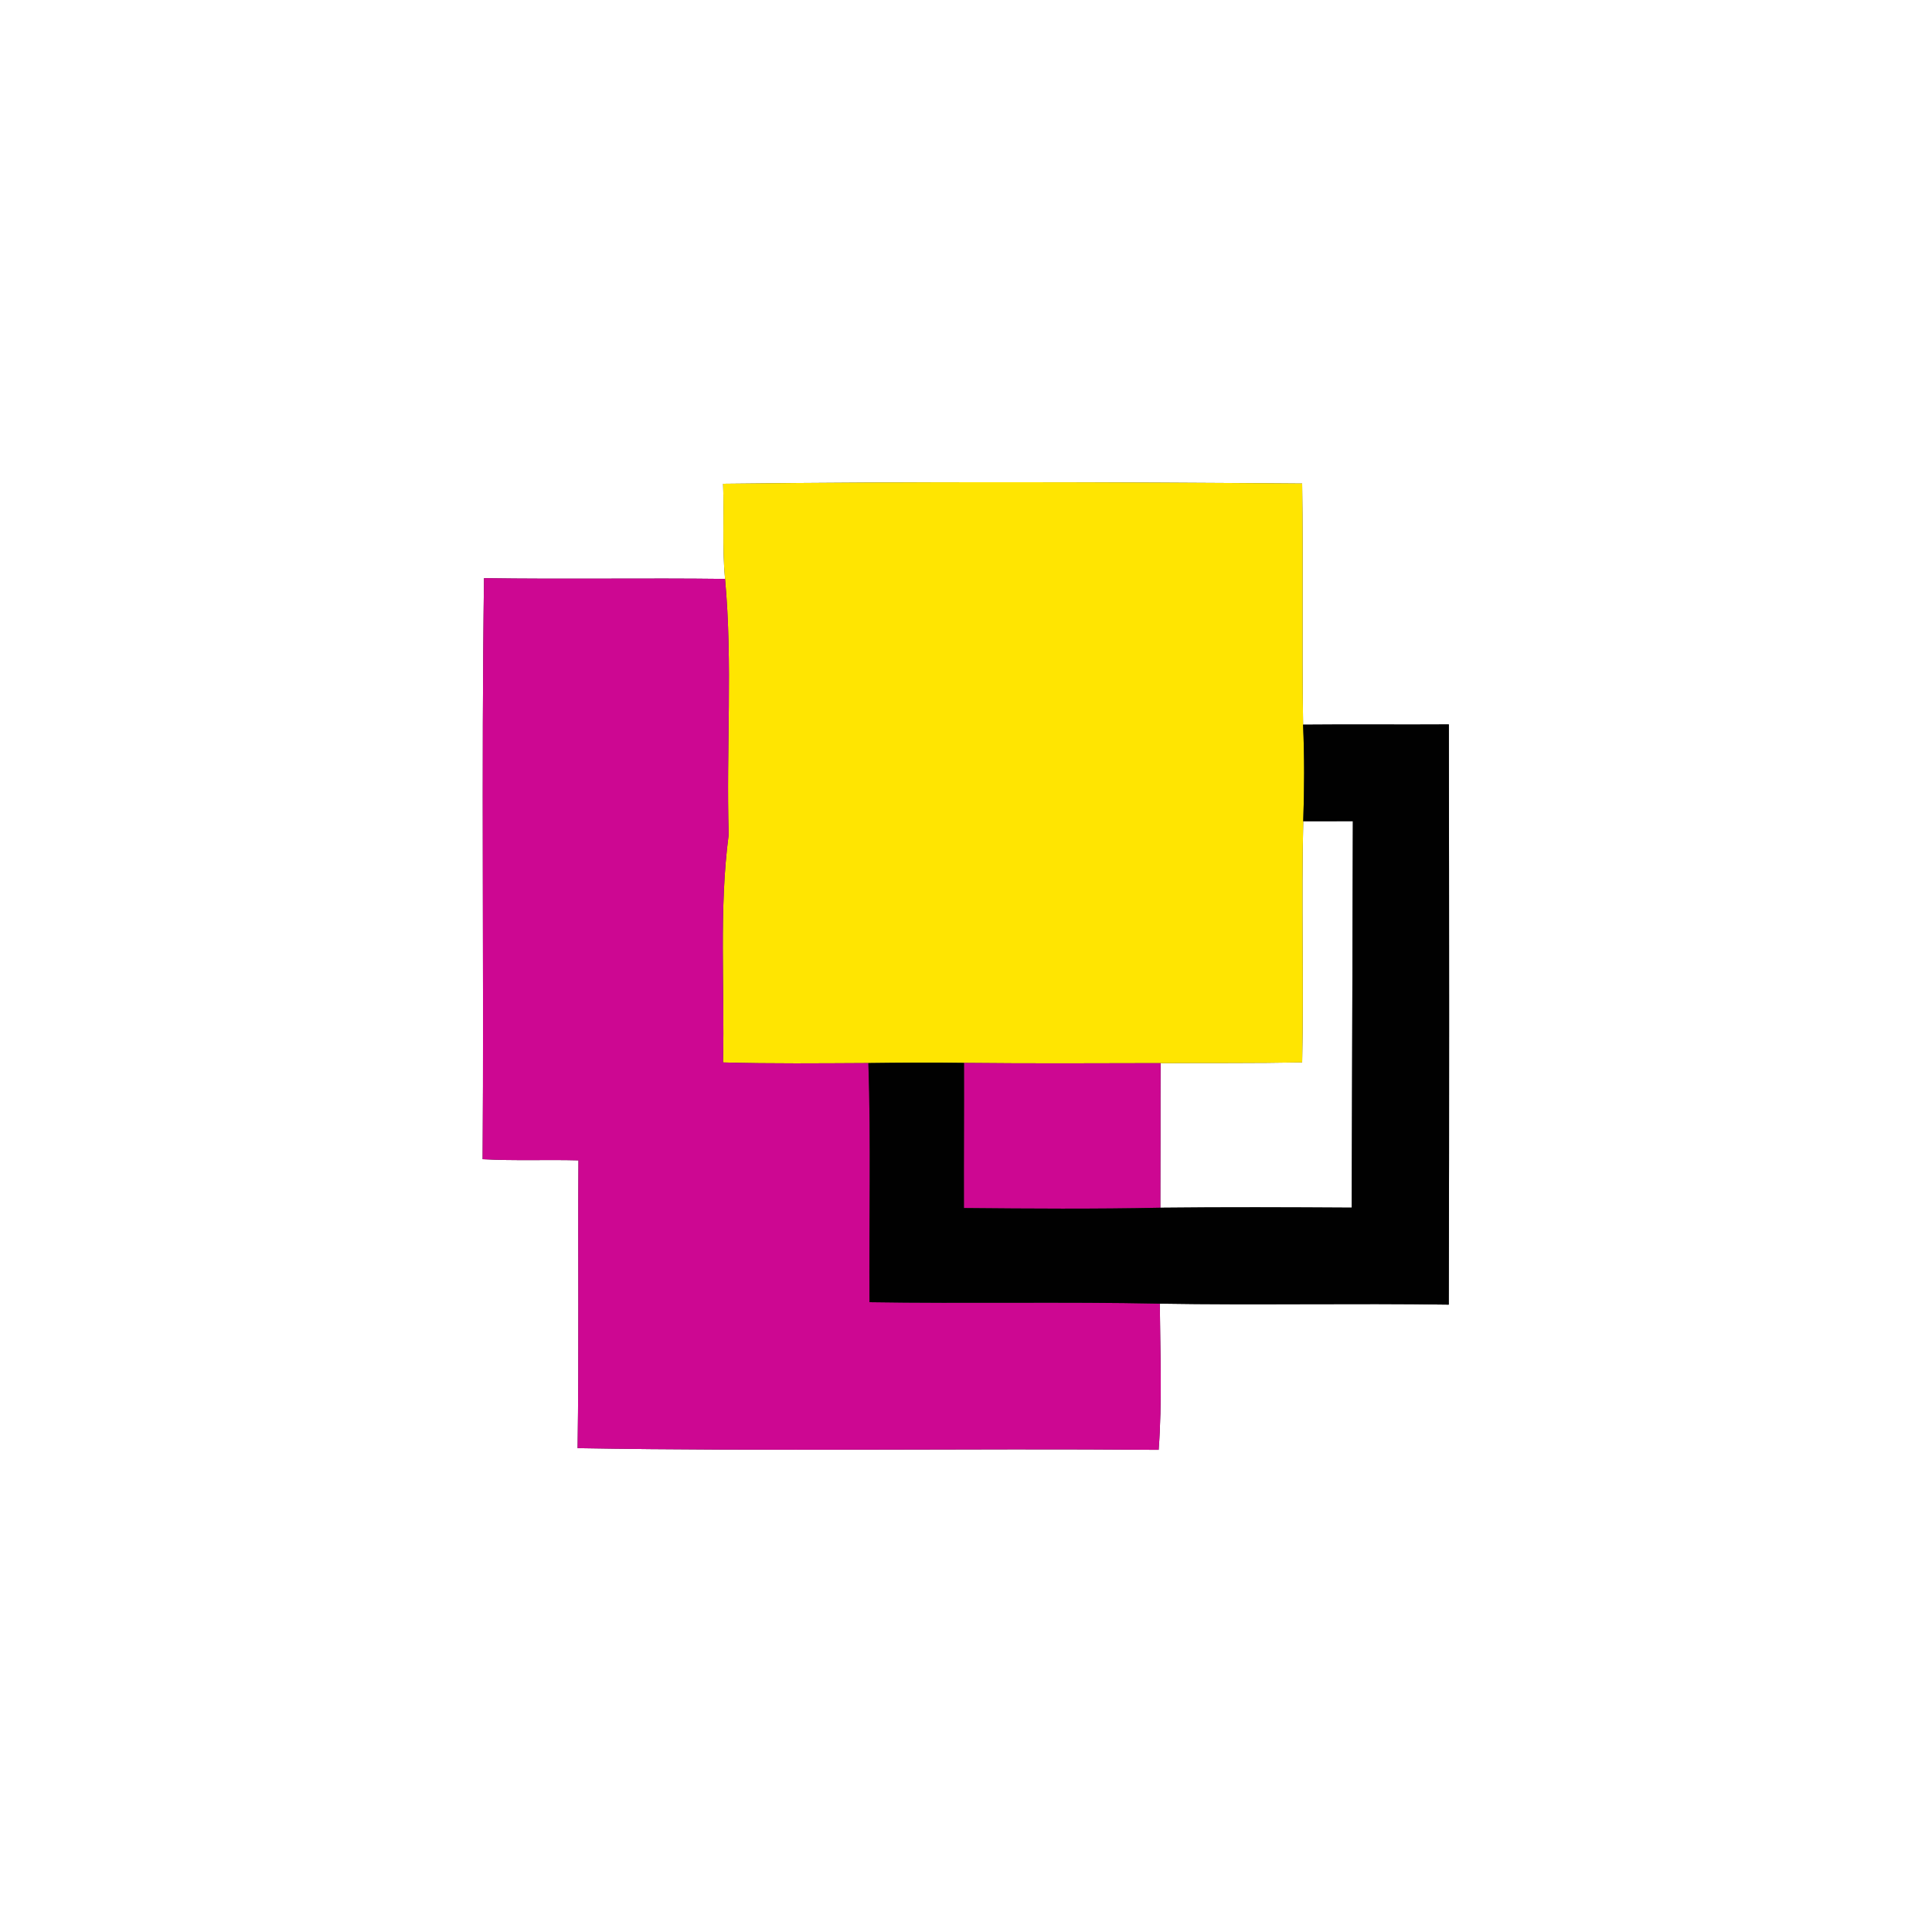 <?xml version="1.0" encoding="UTF-8" ?>
<!DOCTYPE svg PUBLIC "-//W3C//DTD SVG 1.1//EN" "http://www.w3.org/Graphics/SVG/1.1/DTD/svg11.dtd">
<svg width="250pt" height="250pt" viewBox="0 0 250 250" version="1.1" xmlns="http://www.w3.org/2000/svg">
<rect x="0" y="0" width="250" height="250" fill="#333333" stroke="none"/>
<g id="#ffffffff">
<path fill="#ffffff" opacity="1.00" d=" M 0.00 0.00 L 250.00 0.00 L 250.00 250.00 L 0.00 250.00 L 0.00 0.00 M 93.57 62.60 C 93.72 66.70 93.44 70.82 93.82 74.91 C 83.42 74.78 73.02 74.97 62.63 74.81 C 62.28 99.86 62.63 124.94 62.45 150.00 C 66.58 150.23 70.71 150.04 74.85 150.15 C 74.77 162.56 74.93 174.98 74.74 187.39 C 99.79 187.83 124.87 187.40 149.93 187.61 C 150.40 181.32 150.13 174.99 150.08 168.69 C 162.54 168.90 175.01 168.63 187.47 168.82 C 187.54 143.80 187.52 118.77 187.48 93.74 C 181.19 93.78 174.90 93.71 168.62 93.77 C 168.46 83.37 168.65 72.97 168.50 62.57 C 143.53 62.37 118.54 62.30 93.57 62.60 Z" />
<path fill="#ffffff" opacity="1.00" d=" M 168.64 106.27 C 170.77 106.26 172.91 106.26 175.06 106.26 C 175.01 122.93 174.97 139.60 174.91 156.27 C 166.66 156.22 158.40 156.19 150.15 156.28 C 150.18 150.04 150.15 143.80 150.18 137.57 C 156.29 137.53 162.39 137.59 168.50 137.47 C 168.72 127.07 168.39 116.67 168.64 106.27 Z" />
</g>
<g id="#ffe501ff">
<path fill="#ffe501" opacity="1.00" d=" M 93.57 62.60 C 118.54 62.30 143.53 62.37 168.50 62.57 C 168.65 72.97 168.46 83.37 168.62 93.77 C 168.80 97.93 168.79 102.10 168.64 106.27 C 168.39 116.67 168.72 127.07 168.50 137.47 C 162.39 137.59 156.29 137.53 150.18 137.57 C 141.70 137.59 133.22 137.63 124.74 137.54 C 120.62 137.47 116.50 137.51 112.37 137.56 C 106.10 137.59 99.83 137.66 93.56 137.48 C 93.79 127.65 93.01 117.77 94.29 108.00 C 93.96 96.98 94.83 85.89 93.82 74.91 C 93.44 70.82 93.72 66.70 93.57 62.60 Z" />
</g>
<g id="#cd0792ff">
<path fill="#cd0792" opacity="1.00" d=" M 62.45 150.00 C 62.63 124.94 62.28 99.86 62.63 74.81 C 73.02 74.97 83.42 74.78 93.82 74.91 C 94.83 85.89 93.96 96.98 94.29 108.00 C 93.01 117.77 93.79 127.65 93.56 137.48 C 99.83 137.66 106.10 137.59 112.37 137.56 C 112.71 147.87 112.44 158.19 112.51 168.50 C 125.03 168.70 137.56 168.43 150.08 168.69 C 150.13 174.99 150.40 181.32 149.93 187.61 C 124.87 187.40 99.79 187.83 74.74 187.39 C 74.93 174.98 74.77 162.56 74.85 150.15 C 70.71 150.04 66.58 150.23 62.45 150.00 Z" />
<path fill="#cd0792" opacity="1.00" d=" M 124.74 137.54 C 133.22 137.63 141.70 137.59 150.18 137.57 C 150.15 143.80 150.18 150.04 150.15 156.28 C 141.68 156.46 133.20 156.40 124.73 156.32 C 124.71 150.06 124.76 143.80 124.74 137.54 Z" />
</g>
<g id="#010101ff">
<path fill="#010101" opacity="1.00" d=" M 168.62 93.77 C 174.90 93.71 181.19 93.78 187.48 93.74 C 187.52 118.77 187.54 143.80 187.47 168.82 C 175.01 168.63 162.54 168.90 150.08 168.69 C 137.56 168.43 125.03 168.70 112.51 168.50 C 112.44 158.19 112.71 147.87 112.37 137.56 C 116.50 137.51 120.62 137.47 124.74 137.54 C 124.76 143.80 124.71 150.06 124.73 156.32 C 133.20 156.40 141.68 156.46 150.15 156.28 C 158.40 156.19 166.66 156.22 174.91 156.27 C 174.97 139.60 175.01 122.93 175.06 106.26 C 172.91 106.26 170.77 106.26 168.64 106.27 C 168.79 102.10 168.80 97.93 168.62 93.77 Z" />
</g>
</svg>
